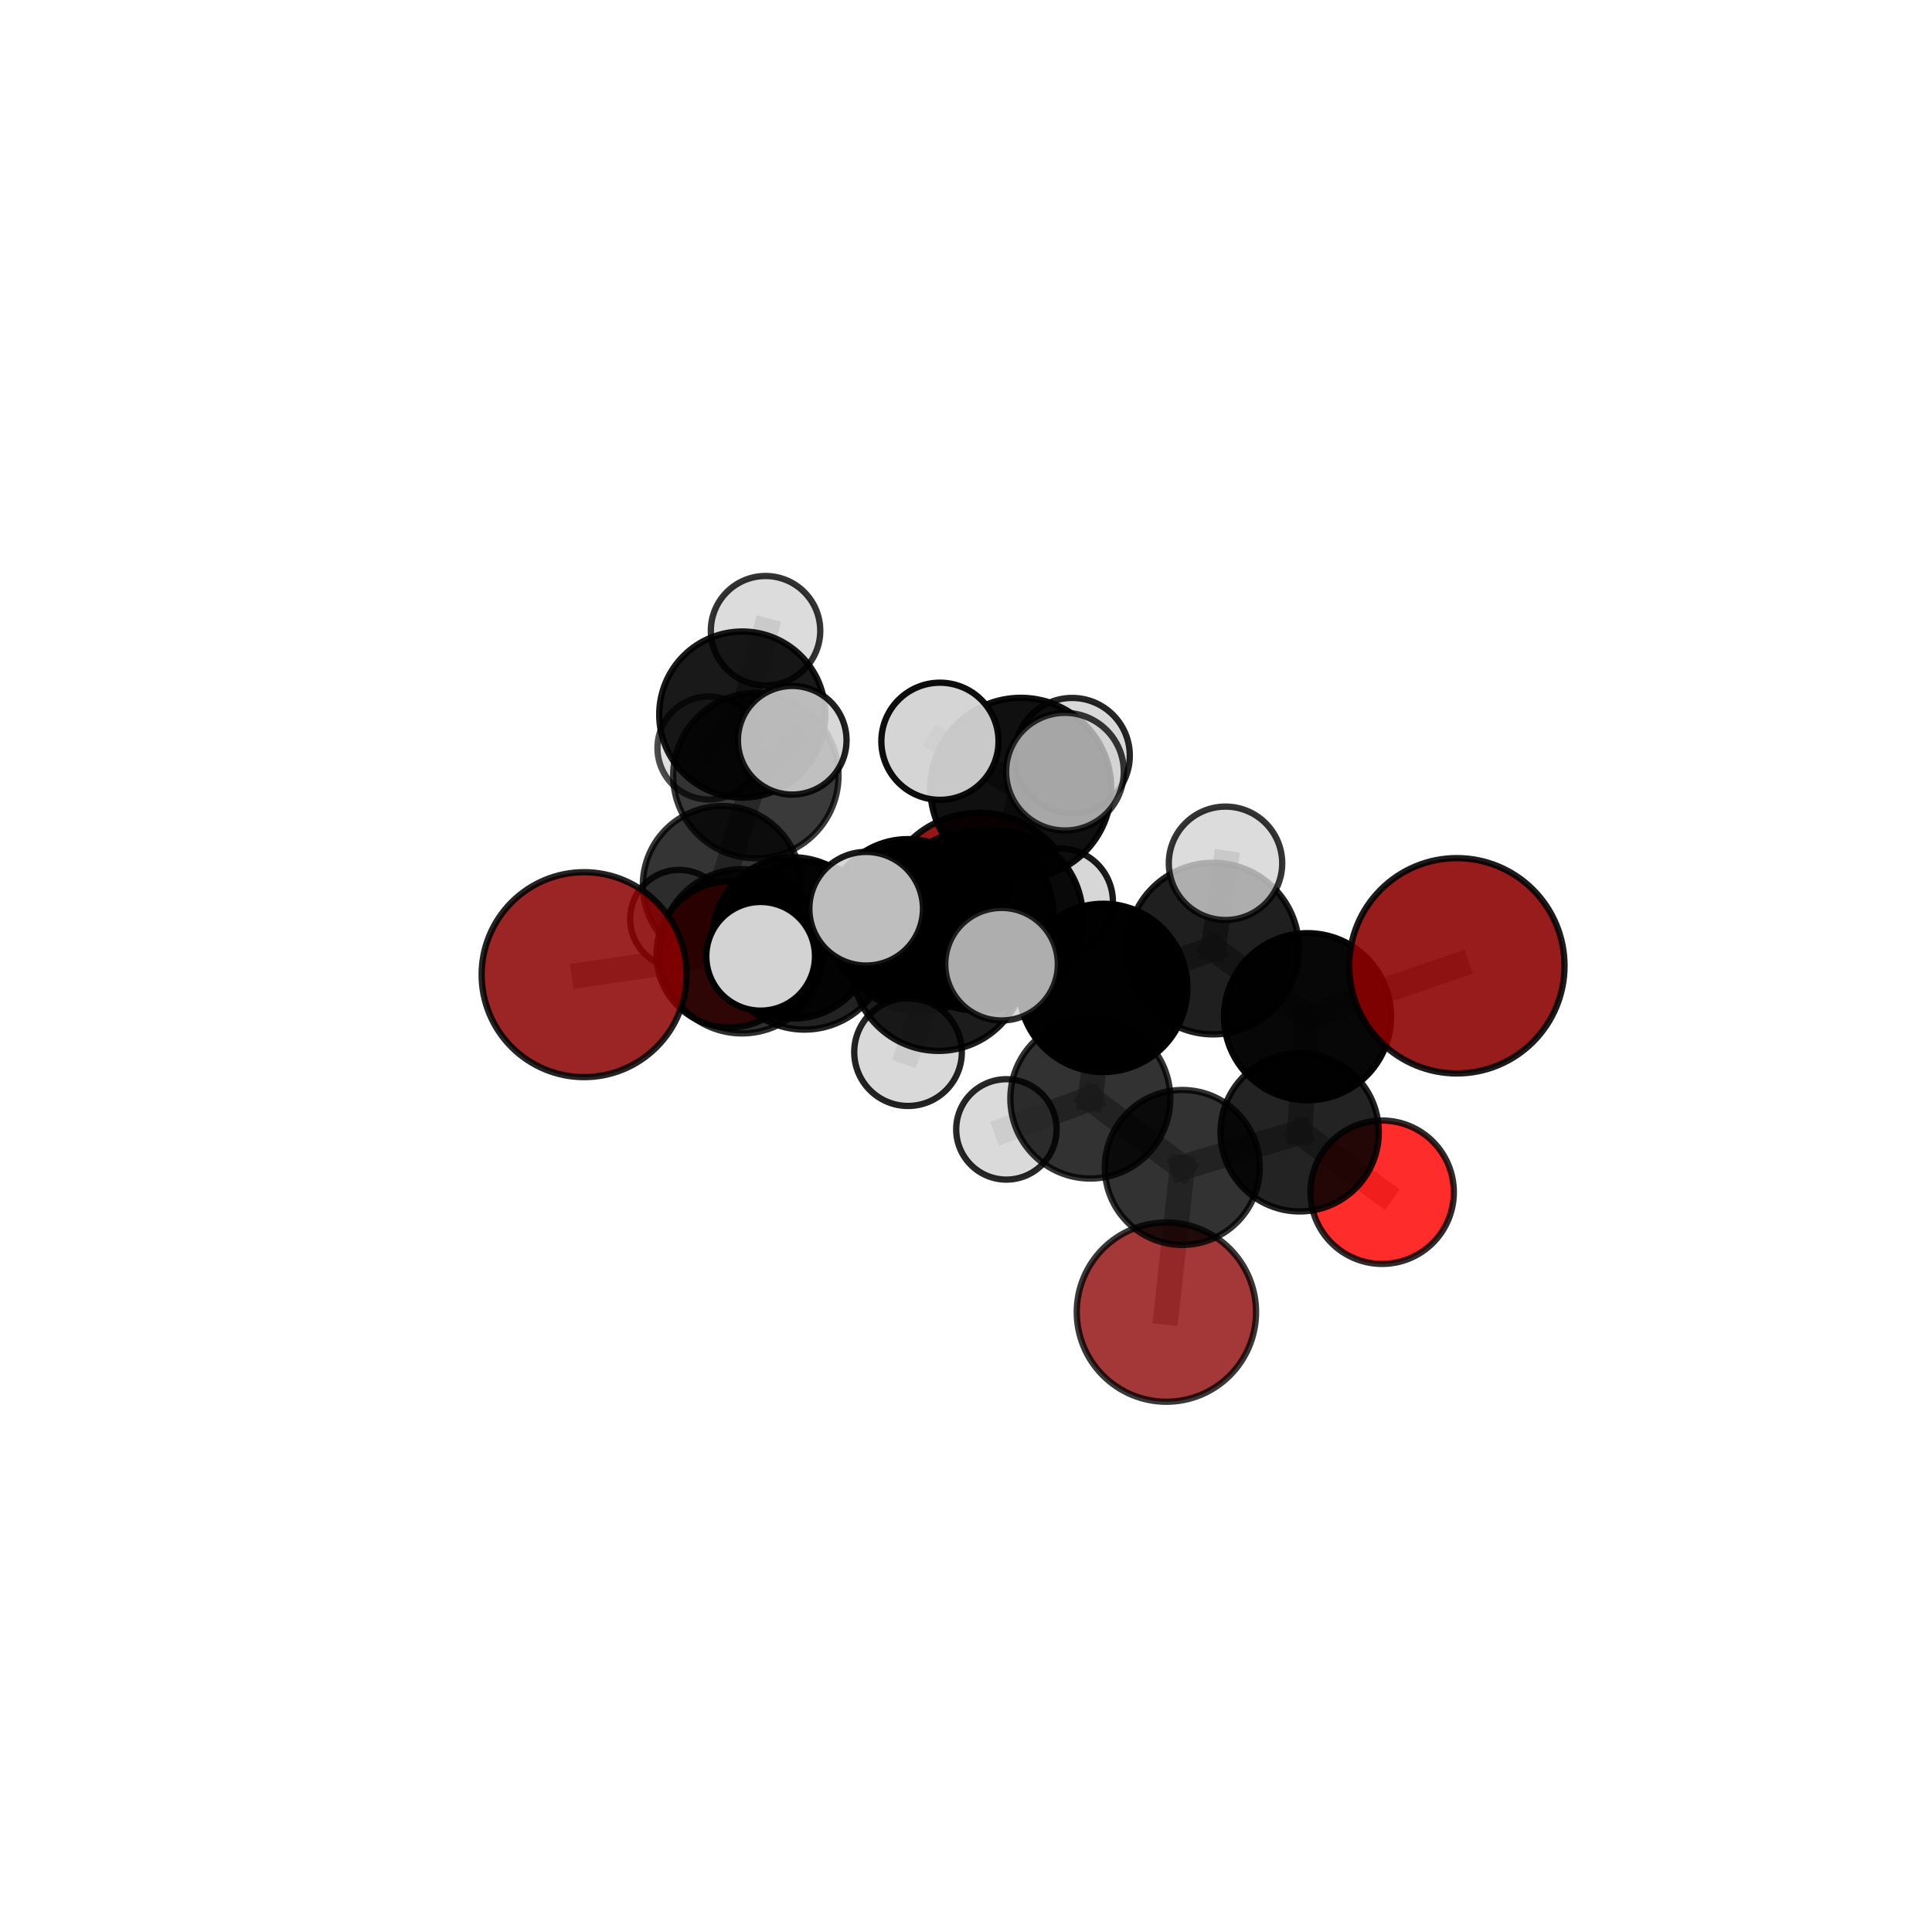<?xml version="1.0" encoding="utf-8" standalone="no"?>
<!DOCTYPE svg PUBLIC "-//W3C//DTD SVG 1.1//EN"
  "http://www.w3.org/Graphics/SVG/1.1/DTD/svg11.dtd">
<svg xmlns:xlink="http://www.w3.org/1999/xlink" width="153pt" height="153pt" viewBox="0 0 153 153" xmlns="http://www.w3.org/2000/svg" version="1.1">
 <defs>
  <style type="text/css">*{stroke-linejoin: round; stroke-linecap: butt}</style>
 </defs>
 <g id="figure_1">
  <g id="patch_1">
   <path d="M 0 153 
L 153 153 
L 153 0 
L 0 0 
L 0 153 
z
" style="fill: none"/>
  </g>
  <g id="patch_2">
   <path d="M 7.2 145.8 
L 145.8 145.8 
L 145.8 7.2 
L 7.2 7.2 
L 7.2 145.8 
z
" style="fill: none"/>
  </g>
  <g id="axes_1">
   <g id="line2d_1">
    <path d="M 92.37 103.909 
L 93.631 92.453 
" clip-path="url(#p60ab4cb03d)" style="fill: none; stroke: #808080; stroke-opacity: 0.592; stroke-width: 2; stroke-linecap: square"/>
   </g>
   <g id="line2d_2">
    <path d="M 93.631 92.453 
L 102.924 89.671 
" clip-path="url(#p60ab4cb03d)" style="fill: none; stroke: #808080; stroke-opacity: 0.634; stroke-width: 2; stroke-linecap: square"/>
   </g>
   <g id="line2d_3">
    <path d="M 77.532 72.202 
L 71.886 72.874 
" clip-path="url(#p60ab4cb03d)" style="fill: none; stroke: #808080; stroke-opacity: 0.652; stroke-width: 2; stroke-linecap: square"/>
   </g>
   <g id="line2d_4">
    <path d="M 71.886 72.874 
L 62.805 74.277 
" clip-path="url(#p60ab4cb03d)" style="fill: none; stroke: #808080; stroke-opacity: 0.663; stroke-width: 2; stroke-linecap: square"/>
   </g>
   <g id="line2d_5">
    <path d="M 115.372 76.483 
L 103.55 80.516 
" clip-path="url(#p60ab4cb03d)" style="fill: none; stroke: #808080; stroke-opacity: 0.706; stroke-width: 2; stroke-linecap: square"/>
   </g>
   <g id="line2d_6">
    <path d="M 103.55 80.516 
L 102.924 89.671 
" clip-path="url(#p60ab4cb03d)" style="fill: none; stroke: #808080; stroke-opacity: 0.668; stroke-width: 2; stroke-linecap: square"/>
   </g>
   <g id="line2d_7">
    <path d="M 46.257 77.186 
L 58.759 75.334 
" clip-path="url(#p60ab4cb03d)" style="fill: none; stroke: #808080; stroke-opacity: 0.674; stroke-width: 2; stroke-linecap: square"/>
   </g>
   <g id="line2d_8">
    <path d="M 58.759 75.334 
L 62.805 74.277 
" clip-path="url(#p60ab4cb03d)" style="fill: none; stroke: #808080; stroke-opacity: 0.669; stroke-width: 2; stroke-linecap: square"/>
   </g>
   <g id="line2d_9">
    <path d="M 109.456 94.415 
L 102.924 89.671 
" clip-path="url(#p60ab4cb03d)" style="fill: none; stroke: #808080; stroke-opacity: 0.631; stroke-width: 2; stroke-linecap: square"/>
   </g>
   <g id="line2d_10">
    <path d="M 57.772 75.584 
L 62.805 74.277 
" clip-path="url(#p60ab4cb03d)" style="fill: none; stroke: #808080; stroke-opacity: 0.647; stroke-width: 2; stroke-linecap: square"/>
   </g>
   <g id="line2d_11">
    <path d="M 57.772 75.584 
L 57.176 70.102 
" clip-path="url(#p60ab4cb03d)" style="fill: none; stroke: #808080; stroke-opacity: 0.639; stroke-width: 2; stroke-linecap: square"/>
   </g>
   <g id="line2d_12">
    <path d="M 57.176 70.102 
L 59.858 61.426 
" clip-path="url(#p60ab4cb03d)" style="fill: none; stroke: #808080; stroke-opacity: 0.663; stroke-width: 2; stroke-linecap: square"/>
   </g>
   <g id="line2d_13">
    <path d="M 57.176 70.102 
L 53.784 72.769 
" clip-path="url(#p60ab4cb03d)" style="fill: none; stroke: #808080; stroke-opacity: 0.63; stroke-width: 2; stroke-linecap: square"/>
   </g>
   <g id="line2d_14">
    <path d="M 78.89 72.616 
L 87.367 78.234 
" clip-path="url(#p60ab4cb03d)" style="fill: none; stroke: #808080; stroke-opacity: 0.715; stroke-width: 2; stroke-linecap: square"/>
   </g>
   <g id="line2d_15">
    <path d="M 78.89 72.616 
L 72.92 73.441 
" clip-path="url(#p60ab4cb03d)" style="fill: none; stroke: #808080; stroke-opacity: 0.717; stroke-width: 2; stroke-linecap: square"/>
   </g>
   <g id="line2d_16">
    <path d="M 78.89 72.616 
L 80.838 62.421 
" clip-path="url(#p60ab4cb03d)" style="fill: none; stroke: #808080; stroke-opacity: 0.754; stroke-width: 2; stroke-linecap: square"/>
   </g>
   <g id="line2d_17">
    <path d="M 78.89 72.616 
L 74.324 76.334 
" clip-path="url(#p60ab4cb03d)" style="fill: none; stroke: #808080; stroke-opacity: 0.732; stroke-width: 2; stroke-linecap: square"/>
   </g>
   <g id="line2d_18">
    <path d="M 87.367 78.234 
L 96.07 75.121 
" clip-path="url(#p60ab4cb03d)" style="fill: none; stroke: #808080; stroke-opacity: 0.711; stroke-width: 2; stroke-linecap: square"/>
   </g>
   <g id="line2d_19">
    <path d="M 87.367 78.234 
L 86.346 86.997 
" clip-path="url(#p60ab4cb03d)" style="fill: none; stroke: #808080; stroke-opacity: 0.677; stroke-width: 2; stroke-linecap: square"/>
   </g>
   <g id="line2d_20">
    <path d="M 72.92 73.441 
L 63.704 74.883 
" clip-path="url(#p60ab4cb03d)" style="fill: none; stroke: #808080; stroke-opacity: 0.702; stroke-width: 2; stroke-linecap: square"/>
   </g>
   <g id="line2d_21">
    <path d="M 72.92 73.441 
L 76.857 72.434 
" clip-path="url(#p60ab4cb03d)" style="fill: none; stroke: #808080; stroke-opacity: 0.696; stroke-width: 2; stroke-linecap: square"/>
   </g>
   <g id="line2d_22">
    <path d="M 80.838 62.421 
L 74.436 58.703 
" clip-path="url(#p60ab4cb03d)" style="fill: none; stroke: #808080; stroke-opacity: 0.787; stroke-width: 2; stroke-linecap: square"/>
   </g>
   <g id="line2d_23">
    <path d="M 80.838 62.421 
L 84.337 61.111 
" clip-path="url(#p60ab4cb03d)" style="fill: none; stroke: #808080; stroke-opacity: 0.789; stroke-width: 2; stroke-linecap: square"/>
   </g>
   <g id="line2d_24">
    <path d="M 80.838 62.421 
L 84.908 59.835 
" clip-path="url(#p60ab4cb03d)" style="fill: none; stroke: #808080; stroke-opacity: 0.777; stroke-width: 2; stroke-linecap: square"/>
   </g>
   <g id="line2d_25">
    <path d="M 74.324 76.334 
L 68.593 71.965 
" clip-path="url(#p60ab4cb03d)" style="fill: none; stroke: #808080; stroke-opacity: 0.748; stroke-width: 2; stroke-linecap: square"/>
   </g>
   <g id="line2d_26">
    <path d="M 74.324 76.334 
L 71.909 83.322 
" clip-path="url(#p60ab4cb03d)" style="fill: none; stroke: #808080; stroke-opacity: 0.719; stroke-width: 2; stroke-linecap: square"/>
   </g>
   <g id="line2d_27">
    <path d="M 74.324 76.334 
L 79.316 76.356 
" clip-path="url(#p60ab4cb03d)" style="fill: none; stroke: #808080; stroke-opacity: 0.742; stroke-width: 2; stroke-linecap: square"/>
   </g>
   <g id="line2d_28">
    <path d="M 96.07 75.121 
L 103.55 80.516 
" clip-path="url(#p60ab4cb03d)" style="fill: none; stroke: #808080; stroke-opacity: 0.707; stroke-width: 2; stroke-linecap: square"/>
   </g>
   <g id="line2d_29">
    <path d="M 96.07 75.121 
L 97.051 68.367 
" clip-path="url(#p60ab4cb03d)" style="fill: none; stroke: #808080; stroke-opacity: 0.739; stroke-width: 2; stroke-linecap: square"/>
   </g>
   <g id="line2d_30">
    <path d="M 86.346 86.997 
L 93.631 92.453 
" clip-path="url(#p60ab4cb03d)" style="fill: none; stroke: #808080; stroke-opacity: 0.639; stroke-width: 2; stroke-linecap: square"/>
   </g>
   <g id="line2d_31">
    <path d="M 86.346 86.997 
L 79.699 89.441 
" clip-path="url(#p60ab4cb03d)" style="fill: none; stroke: #808080; stroke-opacity: 0.645; stroke-width: 2; stroke-linecap: square"/>
   </g>
   <g id="line2d_32">
    <path d="M 63.704 74.883 
L 58.759 75.334 
" clip-path="url(#p60ab4cb03d)" style="fill: none; stroke: #808080; stroke-opacity: 0.688; stroke-width: 2; stroke-linecap: square"/>
   </g>
   <g id="line2d_33">
    <path d="M 63.704 74.883 
L 60.238 75.732 
" clip-path="url(#p60ab4cb03d)" style="fill: none; stroke: #808080; stroke-opacity: 0.706; stroke-width: 2; stroke-linecap: square"/>
   </g>
   <g id="line2d_34">
    <path d="M 76.857 72.434 
L 71.886 72.874 
" clip-path="url(#p60ab4cb03d)" style="fill: none; stroke: #808080; stroke-opacity: 0.676; stroke-width: 2; stroke-linecap: square"/>
   </g>
   <g id="line2d_35">
    <path d="M 76.857 72.434 
L 83.923 71.403 
" clip-path="url(#p60ab4cb03d)" style="fill: none; stroke: #808080; stroke-opacity: 0.689; stroke-width: 2; stroke-linecap: square"/>
   </g>
   <g id="line2d_36">
    <path d="M 59.858 61.426 
L 58.781 56.587 
" clip-path="url(#p60ab4cb03d)" style="fill: none; stroke: #808080; stroke-opacity: 0.686; stroke-width: 2; stroke-linecap: square"/>
   </g>
   <g id="line2d_37">
    <path d="M 59.858 61.426 
L 62.739 58.623 
" clip-path="url(#p60ab4cb03d)" style="fill: none; stroke: #808080; stroke-opacity: 0.697; stroke-width: 2; stroke-linecap: square"/>
   </g>
   <g id="line2d_38">
    <path d="M 58.781 56.587 
L 60.625 49.948 
" clip-path="url(#p60ab4cb03d)" style="fill: none; stroke: #808080; stroke-opacity: 0.703; stroke-width: 2; stroke-linecap: square"/>
   </g>
   <g id="line2d_39">
    <path d="M 58.781 56.587 
L 56.145 59.236 
" clip-path="url(#p60ab4cb03d)" style="fill: none; stroke: #808080; stroke-opacity: 0.674; stroke-width: 2; stroke-linecap: square"/>
   </g>
   <g id="Path3DCollection_1">
    <path d="M 56.145 63.316 
C 57.227 63.316 58.264 62.886 59.029 62.121 
C 59.794 61.356 60.224 60.318 60.224 59.236 
C 60.224 58.155 59.794 57.117 59.029 56.352 
C 58.264 55.587 57.227 55.157 56.145 55.157 
C 55.063 55.157 54.025 55.587 53.26 56.352 
C 52.495 57.117 52.066 58.155 52.066 59.236 
C 52.066 60.318 52.495 61.356 53.26 62.121 
C 54.025 62.886 55.063 63.316 56.145 63.316 
z
" clip-path="url(#p60ab4cb03d)" style="fill: #d3d3d3; fill-opacity: 0.7; stroke: #000000; stroke-opacity: 0.7; stroke-width: 0.5"/>
    <path d="M 60.625 54.281 
C 61.774 54.281 62.877 53.824 63.689 53.012 
C 64.502 52.199 64.958 51.097 64.958 49.948 
C 64.958 48.799 64.502 47.697 63.689 46.885 
C 62.877 46.072 61.774 45.615 60.625 45.615 
C 59.476 45.615 58.374 46.072 57.562 46.885 
C 56.749 47.697 56.293 48.799 56.293 49.948 
C 56.293 51.097 56.749 52.199 57.562 53.012 
C 58.374 53.824 59.476 54.281 60.625 54.281 
z
" clip-path="url(#p60ab4cb03d)" style="fill: #d3d3d3; fill-opacity: 0.798; stroke: #000000; stroke-opacity: 0.798; stroke-width: 0.5"/>
    <path d="M 58.781 63.164 
C 60.525 63.164 62.198 62.471 63.432 61.237 
C 64.665 60.004 65.358 58.331 65.358 56.587 
C 65.358 54.843 64.665 53.17 63.432 51.937 
C 62.198 50.703 60.525 50.011 58.781 50.011 
C 57.037 50.011 55.364 50.703 54.131 51.937 
C 52.898 53.17 52.205 54.843 52.205 56.587 
C 52.205 58.331 52.898 60.004 54.131 61.237 
C 55.364 62.471 57.037 63.164 58.781 63.164 
z
" clip-path="url(#p60ab4cb03d)" style="fill-opacity: 0.899; stroke: #000000; stroke-opacity: 0.899; stroke-width: 0.5"/>
    <path d="M 53.784 76.649 
C 54.813 76.649 55.8 76.24 56.528 75.513 
C 57.255 74.785 57.664 73.798 57.664 72.769 
C 57.664 71.74 57.255 70.753 56.528 70.026 
C 55.8 69.298 54.813 68.89 53.784 68.89 
C 52.756 68.89 51.769 69.298 51.041 70.026 
C 50.314 70.753 49.905 71.74 49.905 72.769 
C 49.905 73.798 50.314 74.785 51.041 75.513 
C 51.769 76.24 52.756 76.649 53.784 76.649 
z
" clip-path="url(#p60ab4cb03d)" style="fill: #d3d3d3; fill-opacity: 0.838; stroke: #000000; stroke-opacity: 0.838; stroke-width: 0.5"/>
    <path d="M 59.858 67.973 
C 61.594 67.973 63.26 67.283 64.487 66.055 
C 65.715 64.828 66.405 63.162 66.405 61.426 
C 66.405 59.69 65.715 58.024 64.487 56.797 
C 63.26 55.569 61.594 54.879 59.858 54.879 
C 58.122 54.879 56.456 55.569 55.229 56.797 
C 54.001 58.024 53.311 59.69 53.311 61.426 
C 53.311 63.162 54.001 64.828 55.229 66.055 
C 56.456 67.283 58.122 67.973 59.858 67.973 
z
" clip-path="url(#p60ab4cb03d)" style="fill-opacity: 0.773; stroke: #000000; stroke-opacity: 0.773; stroke-width: 0.5"/>
    <path d="M 57.176 76.371 
C 58.839 76.371 60.433 75.71 61.609 74.535 
C 62.785 73.359 63.445 71.764 63.445 70.102 
C 63.445 68.439 62.785 66.844 61.609 65.668 
C 60.433 64.493 58.839 63.832 57.176 63.832 
C 55.513 63.832 53.919 64.493 52.743 65.668 
C 51.567 66.844 50.907 68.439 50.907 70.102 
C 50.907 71.764 51.567 73.359 52.743 74.535 
C 53.919 75.71 55.513 76.371 57.176 76.371 
z
" clip-path="url(#p60ab4cb03d)" style="fill-opacity: 0.793; stroke: #000000; stroke-opacity: 0.793; stroke-width: 0.5"/>
    <path d="M 77.532 80.038 
C 79.611 80.038 81.604 79.213 83.073 77.743 
C 84.543 76.274 85.369 74.28 85.369 72.202 
C 85.369 70.124 84.543 68.131 83.073 66.661 
C 81.604 65.192 79.611 64.366 77.532 64.366 
C 75.454 64.366 73.461 65.192 71.991 66.661 
C 70.522 68.131 69.696 70.124 69.696 72.202 
C 69.696 74.28 70.522 76.274 71.991 77.743 
C 73.461 79.213 75.454 80.038 77.532 80.038 
z
" clip-path="url(#p60ab4cb03d)" style="fill: #8b0000; fill-opacity: 0.912; stroke: #000000; stroke-opacity: 0.912; stroke-width: 0.5"/>
    <path d="M 62.739 62.924 
C 63.88 62.924 64.974 62.471 65.78 61.664 
C 66.587 60.858 67.04 59.764 67.04 58.623 
C 67.04 57.483 66.587 56.389 65.78 55.582 
C 64.974 54.776 63.88 54.322 62.739 54.322 
C 61.599 54.322 60.505 54.776 59.698 55.582 
C 58.892 56.389 58.439 57.483 58.439 58.623 
C 58.439 59.764 58.892 60.858 59.698 61.664 
C 60.505 62.471 61.599 62.924 62.739 62.924 
z
" clip-path="url(#p60ab4cb03d)" style="fill: #d3d3d3; fill-opacity: 0.876; stroke: #000000; stroke-opacity: 0.876; stroke-width: 0.5"/>
    <path d="M 57.772 81.368 
C 59.306 81.368 60.778 80.759 61.862 79.674 
C 62.947 78.589 63.557 77.118 63.557 75.584 
C 63.557 74.05 62.947 72.578 61.862 71.493 
C 60.778 70.409 59.306 69.799 57.772 69.799 
C 56.238 69.799 54.767 70.409 53.682 71.493 
C 52.597 72.578 51.988 74.05 51.988 75.584 
C 51.988 77.118 52.597 78.589 53.682 79.674 
C 54.767 80.759 56.238 81.368 57.772 81.368 
z
" clip-path="url(#p60ab4cb03d)" style="fill: #ff0000; fill-opacity: 0.881; stroke: #000000; stroke-opacity: 0.881; stroke-width: 0.5"/>
    <path d="M 71.886 79.296 
C 73.589 79.296 75.222 78.619 76.427 77.415 
C 77.631 76.211 78.307 74.577 78.307 72.874 
C 78.307 71.171 77.631 69.538 76.427 68.333 
C 75.222 67.129 73.589 66.453 71.886 66.453 
C 70.183 66.453 68.549 67.129 67.345 68.333 
C 66.141 69.538 65.464 71.171 65.464 72.874 
C 65.464 74.577 66.141 76.211 67.345 77.415 
C 68.549 78.619 70.183 79.296 71.886 79.296 
z
" clip-path="url(#p60ab4cb03d)" style="fill-opacity: 0.973; stroke: #000000; stroke-opacity: 0.973; stroke-width: 0.5"/>
    <path d="M 62.805 80.663 
C 64.498 80.663 66.123 79.99 67.321 78.793 
C 68.518 77.595 69.191 75.97 69.191 74.277 
C 69.191 72.583 68.518 70.959 67.321 69.761 
C 66.123 68.563 64.498 67.89 62.805 67.89 
C 61.111 67.89 59.486 68.563 58.289 69.761 
C 57.091 70.959 56.418 72.583 56.418 74.277 
C 56.418 75.97 57.091 77.595 58.289 78.793 
C 59.486 79.99 61.111 80.663 62.805 80.663 
z
" clip-path="url(#p60ab4cb03d)" style="fill-opacity: 0.919; stroke: #000000; stroke-opacity: 0.919; stroke-width: 0.5"/>
    <path d="M 83.923 75.614 
C 85.04 75.614 86.111 75.171 86.901 74.381 
C 87.691 73.591 88.134 72.52 88.134 71.403 
C 88.134 70.286 87.691 69.215 86.901 68.425 
C 86.111 67.635 85.04 67.192 83.923 67.192 
C 82.806 67.192 81.735 67.635 80.945 68.425 
C 80.155 69.215 79.712 70.286 79.712 71.403 
C 79.712 72.52 80.155 73.591 80.945 74.381 
C 81.735 75.171 82.806 75.614 83.923 75.614 
z
" clip-path="url(#p60ab4cb03d)" style="fill: #d3d3d3; fill-opacity: 0.901; stroke: #000000; stroke-opacity: 0.901; stroke-width: 0.5"/>
    <path d="M 76.857 79.006 
C 78.6 79.006 80.271 78.314 81.504 77.081 
C 82.736 75.849 83.429 74.177 83.429 72.434 
C 83.429 70.691 82.736 69.019 81.504 67.786 
C 80.271 66.554 78.6 65.861 76.857 65.861 
C 75.114 65.861 73.442 66.554 72.209 67.786 
C 70.977 69.019 70.284 70.691 70.284 72.434 
C 70.284 74.177 70.977 75.849 72.209 77.081 
C 73.442 78.314 75.114 79.006 76.857 79.006 
z
" clip-path="url(#p60ab4cb03d)" style="fill-opacity: 0.874; stroke: #000000; stroke-opacity: 0.874; stroke-width: 0.5"/>
    <path d="M 58.759 81.838 
C 60.484 81.838 62.139 81.153 63.358 79.933 
C 64.578 78.713 65.264 77.059 65.264 75.334 
C 65.264 73.609 64.578 71.954 63.358 70.734 
C 62.139 69.515 60.484 68.829 58.759 68.829 
C 57.034 68.829 55.379 69.515 54.16 70.734 
C 52.94 71.954 52.255 73.609 52.255 75.334 
C 52.255 77.059 52.94 78.713 54.16 79.933 
C 55.379 81.153 57.034 81.838 58.759 81.838 
z
" clip-path="url(#p60ab4cb03d)" style="fill-opacity: 0.816; stroke: #000000; stroke-opacity: 0.816; stroke-width: 0.5"/>
    <path d="M 46.257 85.3 
C 48.409 85.3 50.473 84.445 51.994 82.923 
C 53.516 81.402 54.371 79.338 54.371 77.186 
C 54.371 75.034 53.516 72.97 51.994 71.449 
C 50.473 69.927 48.409 69.072 46.257 69.072 
C 44.105 69.072 42.041 69.927 40.52 71.449 
C 38.998 72.97 38.143 75.034 38.143 77.186 
C 38.143 79.338 38.998 81.402 40.52 82.923 
C 42.041 84.445 44.105 85.3 46.257 85.3 
z
" clip-path="url(#p60ab4cb03d)" style="fill: #8b0000; fill-opacity: 0.859; stroke: #000000; stroke-opacity: 0.859; stroke-width: 0.5"/>
    <path d="M 92.37 111.008 
C 94.253 111.008 96.059 110.26 97.39 108.929 
C 98.722 107.598 99.47 105.792 99.47 103.909 
C 99.47 102.026 98.722 100.22 97.39 98.889 
C 96.059 97.558 94.253 96.81 92.37 96.81 
C 90.488 96.81 88.682 97.558 87.35 98.889 
C 86.019 100.22 85.271 102.026 85.271 103.909 
C 85.271 105.792 86.019 107.598 87.35 108.929 
C 88.682 110.26 90.488 111.008 92.37 111.008 
z
" clip-path="url(#p60ab4cb03d)" style="fill: #8b0000; fill-opacity: 0.781; stroke: #000000; stroke-opacity: 0.781; stroke-width: 0.5"/>
    <path d="M 72.92 80.129 
C 74.693 80.129 76.395 79.425 77.649 78.171 
C 78.903 76.916 79.608 75.215 79.608 73.441 
C 79.608 71.668 78.903 69.966 77.649 68.712 
C 76.395 67.458 74.693 66.753 72.92 66.753 
C 71.146 66.753 69.445 67.458 68.19 68.712 
C 66.936 69.966 66.232 71.668 66.232 73.441 
C 66.232 75.215 66.936 76.916 68.19 78.171 
C 69.445 79.425 71.146 80.129 72.92 80.129 
z
" clip-path="url(#p60ab4cb03d)" style="fill-opacity: 0.831; stroke: #000000; stroke-opacity: 0.831; stroke-width: 0.5"/>
    <path d="M 63.704 81.537 
C 65.469 81.537 67.162 80.836 68.409 79.588 
C 69.657 78.341 70.358 76.648 70.358 74.883 
C 70.358 73.119 69.657 71.426 68.409 70.178 
C 67.162 68.93 65.469 68.229 63.704 68.229 
C 61.94 68.229 60.247 68.93 58.999 70.178 
C 57.751 71.426 57.05 73.119 57.05 74.883 
C 57.05 76.648 57.751 78.341 58.999 79.588 
C 60.247 80.836 61.94 81.537 63.704 81.537 
z
" clip-path="url(#p60ab4cb03d)" style="fill-opacity: 0.867; stroke: #000000; stroke-opacity: 0.867; stroke-width: 0.5"/>
    <path d="M 79.699 93.416 
C 80.754 93.416 81.765 92.997 82.511 92.252 
C 83.256 91.506 83.675 90.495 83.675 89.441 
C 83.675 88.386 83.256 87.375 82.511 86.63 
C 81.765 85.884 80.754 85.465 79.699 85.465 
C 78.645 85.465 77.634 85.884 76.888 86.63 
C 76.143 87.375 75.724 88.386 75.724 89.441 
C 75.724 90.495 76.143 91.506 76.888 92.252 
C 77.634 92.997 78.645 93.416 79.699 93.416 
z
" clip-path="url(#p60ab4cb03d)" style="fill: #d3d3d3; fill-opacity: 0.846; stroke: #000000; stroke-opacity: 0.846; stroke-width: 0.5"/>
    <path d="M 93.631 98.589 
C 95.258 98.589 96.819 97.943 97.969 96.792 
C 99.12 95.641 99.766 94.081 99.766 92.453 
C 99.766 90.826 99.12 89.266 97.969 88.115 
C 96.819 86.964 95.258 86.318 93.631 86.318 
C 92.004 86.318 90.443 86.964 89.292 88.115 
C 88.142 89.266 87.495 90.826 87.495 92.453 
C 87.495 94.081 88.142 95.641 89.292 96.792 
C 90.443 97.943 92.004 98.589 93.631 98.589 
z
" clip-path="url(#p60ab4cb03d)" style="fill-opacity: 0.804; stroke: #000000; stroke-opacity: 0.804; stroke-width: 0.5"/>
    <path d="M 109.456 100.092 
C 110.961 100.092 112.405 99.493 113.47 98.429 
C 114.534 97.364 115.133 95.92 115.133 94.415 
C 115.133 92.909 114.534 91.465 113.47 90.401 
C 112.405 89.336 110.961 88.738 109.456 88.738 
C 107.95 88.738 106.506 89.336 105.442 90.401 
C 104.377 91.465 103.779 92.909 103.779 94.415 
C 103.779 95.92 104.377 97.364 105.442 98.429 
C 106.506 99.493 107.95 100.092 109.456 100.092 
z
" clip-path="url(#p60ab4cb03d)" style="fill: #ff0000; fill-opacity: 0.825; stroke: #000000; stroke-opacity: 0.825; stroke-width: 0.5"/>
    <path d="M 86.346 93.331 
C 88.026 93.331 89.637 92.663 90.825 91.476 
C 92.013 90.288 92.68 88.677 92.68 86.997 
C 92.68 85.317 92.013 83.706 90.825 82.518 
C 89.637 81.33 88.026 80.663 86.346 80.663 
C 84.666 80.663 83.055 81.33 81.867 82.518 
C 80.679 83.706 80.012 85.317 80.012 86.997 
C 80.012 88.677 80.679 90.288 81.867 91.476 
C 83.055 92.663 84.666 93.331 86.346 93.331 
z
" clip-path="url(#p60ab4cb03d)" style="fill-opacity: 0.804; stroke: #000000; stroke-opacity: 0.804; stroke-width: 0.5"/>
    <path d="M 84.908 64.399 
C 86.118 64.399 87.279 63.918 88.135 63.062 
C 88.991 62.207 89.472 61.046 89.472 59.835 
C 89.472 58.625 88.991 57.464 88.135 56.608 
C 87.279 55.752 86.118 55.271 84.908 55.271 
C 83.697 55.271 82.536 55.752 81.68 56.608 
C 80.824 57.464 80.343 58.625 80.343 59.835 
C 80.343 61.046 80.824 62.207 81.68 63.062 
C 82.536 63.918 83.697 64.399 84.908 64.399 
z
" clip-path="url(#p60ab4cb03d)" style="fill: #d3d3d3; fill-opacity: 0.854; stroke: #000000; stroke-opacity: 0.854; stroke-width: 0.5"/>
    <path d="M 102.924 95.938 
C 104.586 95.938 106.18 95.278 107.355 94.102 
C 108.53 92.927 109.19 91.333 109.19 89.671 
C 109.19 88.009 108.53 86.415 107.355 85.24 
C 106.18 84.065 104.586 83.405 102.924 83.405 
C 101.262 83.405 99.668 84.065 98.493 85.24 
C 97.317 86.415 96.657 88.009 96.657 89.671 
C 96.657 91.333 97.317 92.927 98.493 94.102 
C 99.668 95.278 101.262 95.938 102.924 95.938 
z
" clip-path="url(#p60ab4cb03d)" style="fill-opacity: 0.86; stroke: #000000; stroke-opacity: 0.86; stroke-width: 0.5"/>
    <path d="M 87.367 84.897 
C 89.134 84.897 90.829 84.195 92.078 82.946 
C 93.328 81.696 94.03 80.001 94.03 78.234 
C 94.03 76.467 93.328 74.772 92.078 73.522 
C 90.829 72.273 89.134 71.571 87.367 71.571 
C 85.599 71.571 83.904 72.273 82.655 73.522 
C 81.405 74.772 80.703 76.467 80.703 78.234 
C 80.703 80.001 81.405 81.696 82.655 82.946 
C 83.904 84.195 85.599 84.897 87.367 84.897 
z
" clip-path="url(#p60ab4cb03d)" style="fill-opacity: 0.994; stroke: #000000; stroke-opacity: 0.994; stroke-width: 0.5"/>
    <path d="M 60.238 80.036 
C 61.379 80.036 62.474 79.583 63.281 78.776 
C 64.088 77.969 64.542 76.874 64.542 75.732 
C 64.542 74.591 64.088 73.496 63.281 72.689 
C 62.474 71.882 61.379 71.428 60.238 71.428 
C 59.096 71.428 58.001 71.882 57.194 72.689 
C 56.387 73.496 55.934 74.591 55.934 75.732 
C 55.934 76.874 56.387 77.969 57.194 78.776 
C 58.001 79.583 59.096 80.036 60.238 80.036 
z
" clip-path="url(#p60ab4cb03d)" style="fill: #d3d3d3; stroke: #000000; stroke-width: 0.5"/>
    <path d="M 103.55 87.132 
C 105.304 87.132 106.987 86.434 108.227 85.194 
C 109.468 83.953 110.165 82.27 110.165 80.516 
C 110.165 78.762 109.468 77.079 108.227 75.838 
C 106.987 74.598 105.304 73.901 103.55 73.901 
C 101.795 73.901 100.112 74.598 98.872 75.838 
C 97.631 77.079 96.934 78.762 96.934 80.516 
C 96.934 82.27 97.631 83.953 98.872 85.194 
C 100.112 86.434 101.795 87.132 103.55 87.132 
z
" clip-path="url(#p60ab4cb03d)" style="fill-opacity: 0.97; stroke: #000000; stroke-opacity: 0.97; stroke-width: 0.5"/>
    <path d="M 78.89 79.468 
C 80.707 79.468 82.45 78.746 83.735 77.461 
C 85.02 76.176 85.742 74.433 85.742 72.616 
C 85.742 70.799 85.02 69.056 83.735 67.771 
C 82.45 66.486 80.707 65.764 78.89 65.764 
C 77.073 65.764 75.33 66.486 74.045 67.771 
C 72.76 69.056 72.038 70.799 72.038 72.616 
C 72.038 74.433 72.76 76.176 74.045 77.461 
C 75.33 78.746 77.073 79.468 78.89 79.468 
z
" clip-path="url(#p60ab4cb03d)" style="fill-opacity: 0.95; stroke: #000000; stroke-opacity: 0.95; stroke-width: 0.5"/>
    <path d="M 96.07 81.915 
C 97.872 81.915 99.601 81.199 100.875 79.925 
C 102.149 78.651 102.865 76.923 102.865 75.121 
C 102.865 73.319 102.149 71.59 100.875 70.316 
C 99.601 69.042 97.872 68.326 96.07 68.326 
C 94.268 68.326 92.54 69.042 91.266 70.316 
C 89.992 71.59 89.276 73.319 89.276 75.121 
C 89.276 76.923 89.992 78.651 91.266 79.925 
C 92.54 81.199 94.268 81.915 96.07 81.915 
z
" clip-path="url(#p60ab4cb03d)" style="fill-opacity: 0.878; stroke: #000000; stroke-opacity: 0.878; stroke-width: 0.5"/>
    <path d="M 80.838 69.581 
C 82.737 69.581 84.558 68.827 85.901 67.484 
C 87.243 66.141 87.998 64.32 87.998 62.421 
C 87.998 60.522 87.243 58.701 85.901 57.358 
C 84.558 56.015 82.737 55.261 80.838 55.261 
C 78.939 55.261 77.118 56.015 75.775 57.358 
C 74.432 58.701 73.678 60.522 73.678 62.421 
C 73.678 64.32 74.432 66.141 75.775 67.484 
C 77.118 68.827 78.939 69.581 80.838 69.581 
z
" clip-path="url(#p60ab4cb03d)" style="fill-opacity: 0.937; stroke: #000000; stroke-opacity: 0.937; stroke-width: 0.5"/>
    <path d="M 74.436 63.342 
C 75.666 63.342 76.847 62.854 77.716 61.984 
C 78.586 61.114 79.075 59.933 79.075 58.703 
C 79.075 57.473 78.586 56.293 77.716 55.423 
C 76.847 54.553 75.666 54.064 74.436 54.064 
C 73.206 54.064 72.026 54.553 71.156 55.423 
C 70.286 56.293 69.797 57.473 69.797 58.703 
C 69.797 59.933 70.286 61.114 71.156 61.984 
C 72.026 62.854 73.206 63.342 74.436 63.342 
z
" clip-path="url(#p60ab4cb03d)" style="fill: #d3d3d3; fill-opacity: 0.947; stroke: #000000; stroke-opacity: 0.947; stroke-width: 0.5"/>
    <path d="M 115.372 85.009 
C 117.633 85.009 119.802 84.111 121.401 82.512 
C 123 80.913 123.899 78.744 123.899 76.483 
C 123.899 74.221 123 72.052 121.401 70.453 
C 119.802 68.854 117.633 67.956 115.372 67.956 
C 113.11 67.956 110.941 68.854 109.342 70.453 
C 107.743 72.052 106.845 74.221 106.845 76.483 
C 106.845 78.744 107.743 80.913 109.342 82.512 
C 110.941 84.111 113.11 85.009 115.372 85.009 
z
" clip-path="url(#p60ab4cb03d)" style="fill: #8b0000; fill-opacity: 0.89; stroke: #000000; stroke-opacity: 0.89; stroke-width: 0.5"/>
    <path d="M 97.051 72.858 
C 98.242 72.858 99.384 72.385 100.227 71.542 
C 101.069 70.7 101.542 69.558 101.542 68.367 
C 101.542 67.176 101.069 66.033 100.227 65.191 
C 99.384 64.349 98.242 63.876 97.051 63.876 
C 95.86 63.876 94.717 64.349 93.875 65.191 
C 93.033 66.033 92.56 67.176 92.56 68.367 
C 92.56 69.558 93.033 70.7 93.875 71.542 
C 94.717 72.385 95.86 72.858 97.051 72.858 
z
" clip-path="url(#p60ab4cb03d)" style="fill: #d3d3d3; fill-opacity: 0.796; stroke: #000000; stroke-opacity: 0.796; stroke-width: 0.5"/>
    <path d="M 71.909 87.584 
C 73.04 87.584 74.124 87.135 74.923 86.336 
C 75.722 85.537 76.171 84.453 76.171 83.322 
C 76.171 82.192 75.722 81.108 74.923 80.309 
C 74.124 79.51 73.04 79.061 71.909 79.061 
C 70.779 79.061 69.695 79.51 68.896 80.309 
C 68.097 81.108 67.648 82.192 67.648 83.322 
C 67.648 84.453 68.097 85.537 68.896 86.336 
C 69.695 87.135 70.779 87.584 71.909 87.584 
z
" clip-path="url(#p60ab4cb03d)" style="fill: #d3d3d3; fill-opacity: 0.863; stroke: #000000; stroke-opacity: 0.863; stroke-width: 0.5"/>
    <path d="M 84.337 65.77 
C 85.573 65.77 86.758 65.279 87.631 64.405 
C 88.505 63.532 88.996 62.347 88.996 61.111 
C 88.996 59.876 88.505 58.691 87.631 57.817 
C 86.758 56.944 85.573 56.453 84.337 56.453 
C 83.102 56.453 81.917 56.944 81.043 57.817 
C 80.17 58.691 79.679 59.876 79.679 61.111 
C 79.679 62.347 80.17 63.532 81.043 64.405 
C 81.917 65.279 83.102 65.77 84.337 65.77 
z
" clip-path="url(#p60ab4cb03d)" style="fill: #d3d3d3; fill-opacity: 0.77; stroke: #000000; stroke-opacity: 0.77; stroke-width: 0.5"/>
    <path d="M 74.324 83.224 
C 76.151 83.224 77.904 82.498 79.196 81.206 
C 80.488 79.914 81.214 78.161 81.214 76.334 
C 81.214 74.507 80.488 72.754 79.196 71.462 
C 77.904 70.17 76.151 69.444 74.324 69.444 
C 72.497 69.444 70.745 70.17 69.453 71.462 
C 68.161 72.754 67.435 74.507 67.435 76.334 
C 67.435 78.161 68.161 79.914 69.453 81.206 
C 70.745 82.498 72.497 83.224 74.324 83.224 
z
" clip-path="url(#p60ab4cb03d)" style="fill-opacity: 0.889; stroke: #000000; stroke-opacity: 0.889; stroke-width: 0.5"/>
    <path d="M 68.593 76.464 
C 69.786 76.464 70.931 75.99 71.775 75.146 
C 72.618 74.302 73.093 73.158 73.093 71.965 
C 73.093 70.771 72.618 69.627 71.775 68.783 
C 70.931 67.939 69.786 67.465 68.593 67.465 
C 67.4 67.465 66.255 67.939 65.412 68.783 
C 64.568 69.627 64.094 70.771 64.094 71.965 
C 64.094 73.158 64.568 74.302 65.412 75.146 
C 66.255 75.99 67.4 76.464 68.593 76.464 
z
" clip-path="url(#p60ab4cb03d)" style="fill: #d3d3d3; fill-opacity: 0.899; stroke: #000000; stroke-opacity: 0.899; stroke-width: 0.5"/>
    <path d="M 79.316 80.814 
C 80.498 80.814 81.632 80.345 82.468 79.509 
C 83.304 78.673 83.774 77.539 83.774 76.356 
C 83.774 75.174 83.304 74.04 82.468 73.204 
C 81.632 72.368 80.498 71.899 79.316 71.899 
C 78.134 71.899 77 72.368 76.164 73.204 
C 75.328 74.04 74.858 75.174 74.858 76.356 
C 74.858 77.539 75.328 78.673 76.164 79.509 
C 77 80.345 78.134 80.814 79.316 80.814 
z
" clip-path="url(#p60ab4cb03d)" style="fill: #d3d3d3; fill-opacity: 0.825; stroke: #000000; stroke-opacity: 0.825; stroke-width: 0.5"/>
   </g>
  </g>
 </g>
 <defs>
  <clipPath id="p60ab4cb03d">
   <rect x="7.2" y="7.2" width="138.6" height="138.6"/>
  </clipPath>
 </defs>
</svg>
